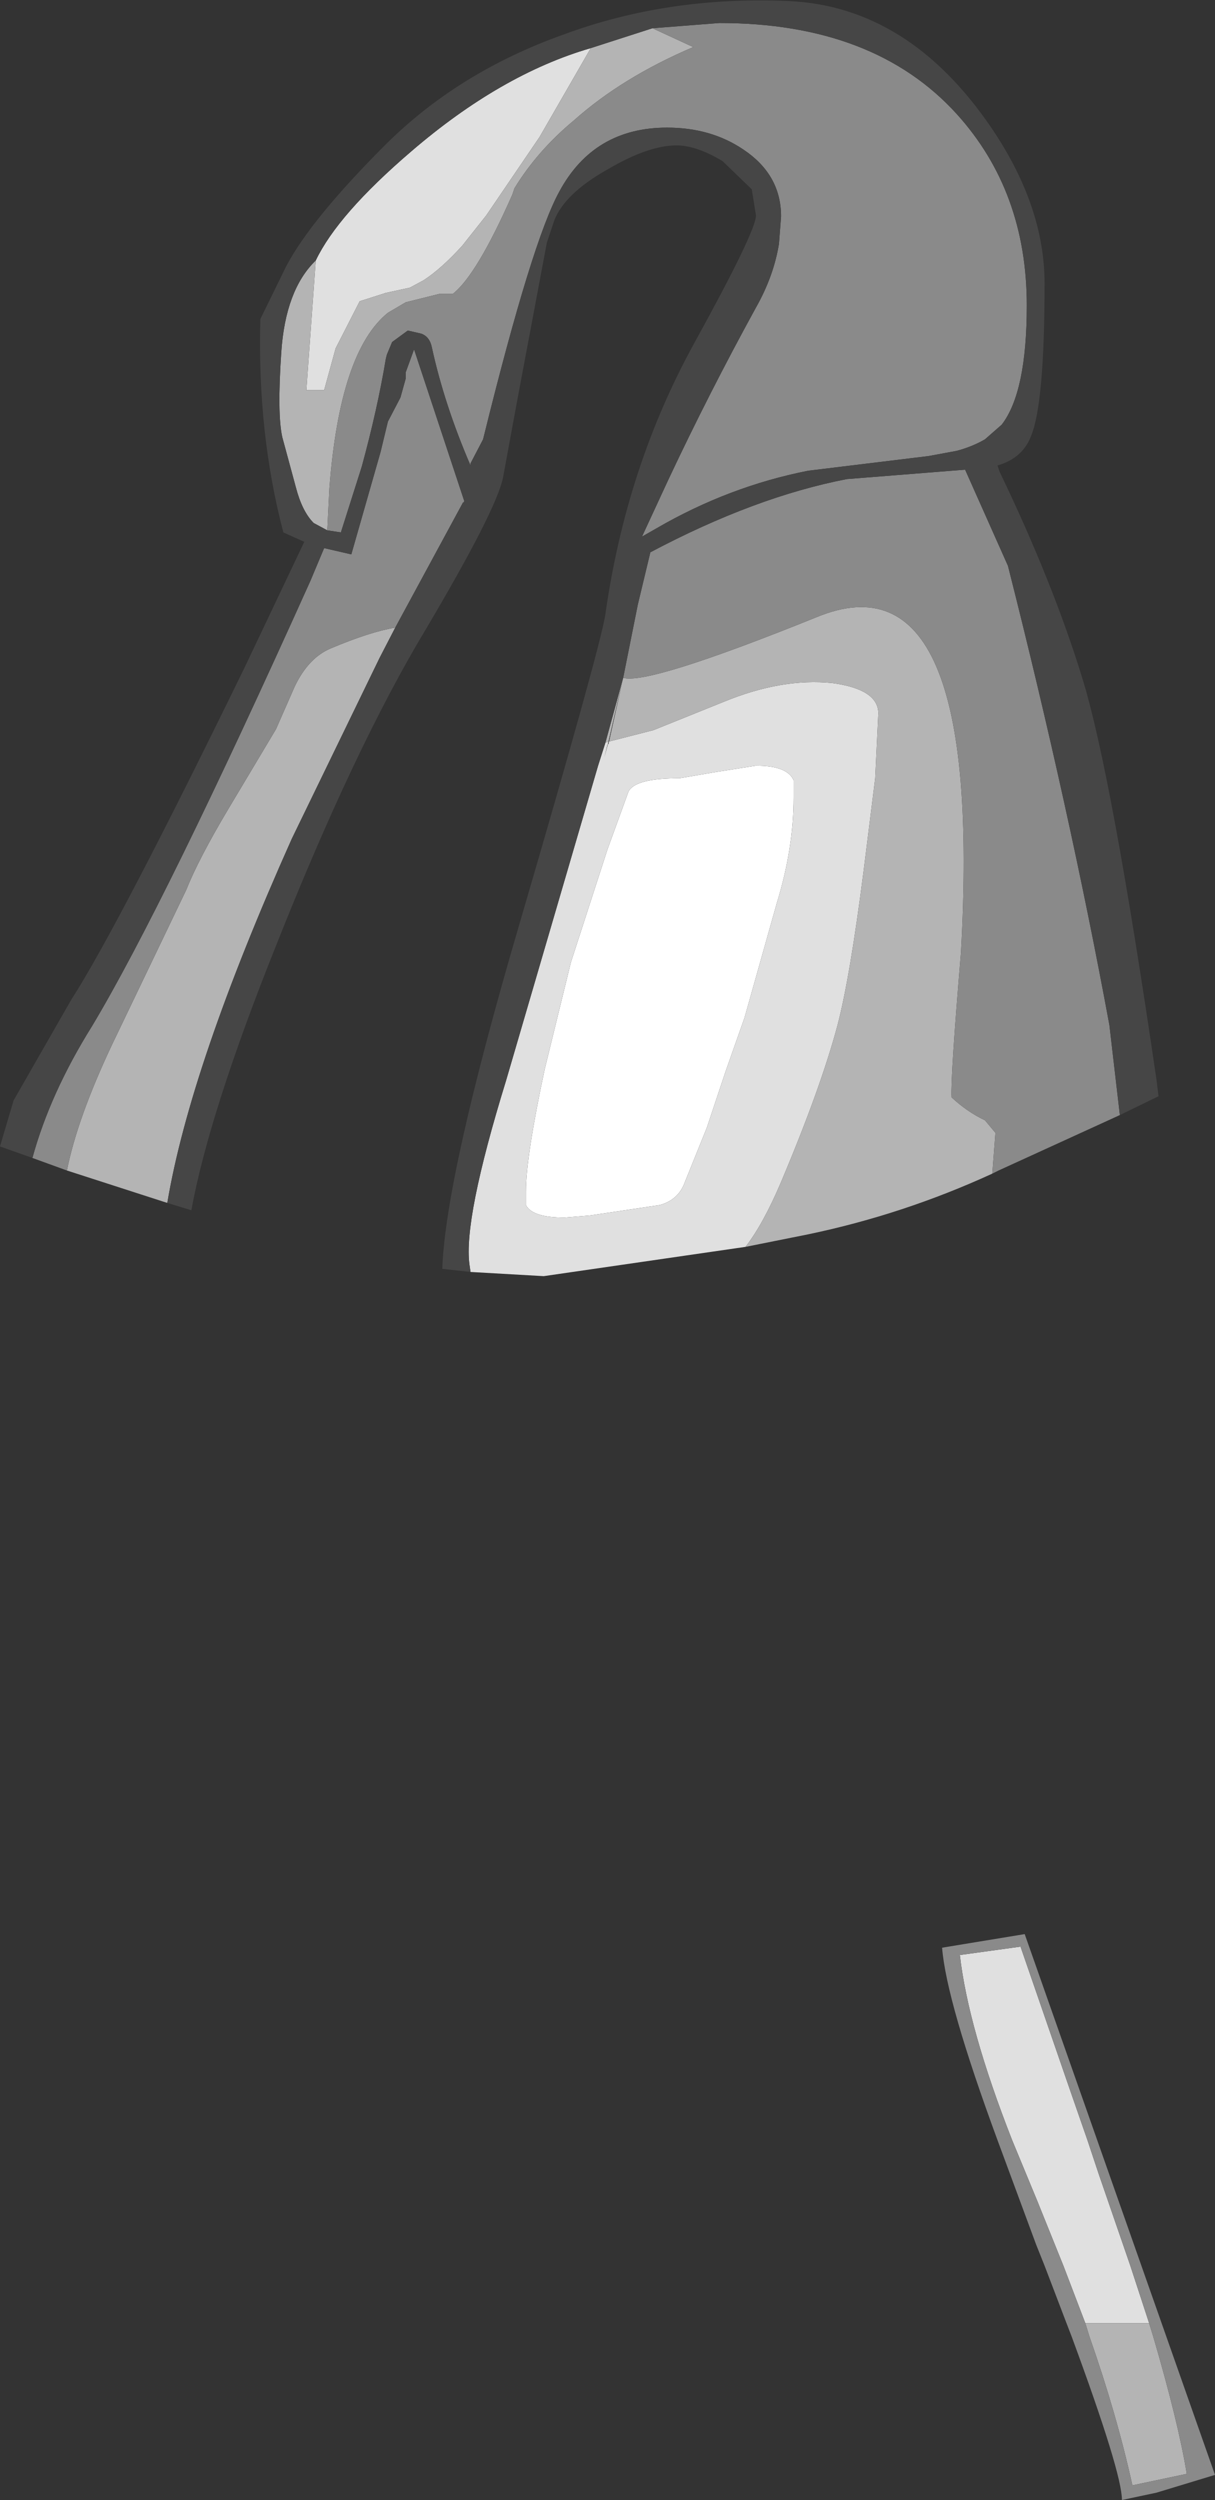 <?xml version="1.0" encoding="UTF-8" standalone="no"?>
<svg xmlns:ffdec="https://www.free-decompiler.com/flash" xmlns:xlink="http://www.w3.org/1999/xlink" ffdec:objectType="shape" height="119.5px" width="58.1px" xmlns="http://www.w3.org/2000/svg">
  <rect width="100%" height="100%" fill="#333333" stroke="none"/>
  <g transform="matrix(1.0, 0.0, 0.0, 1.0, 31.5, 141.5)">
    <path d="M4.65 -104.9 Q6.15 -104.9 6.45 -104.2 L6.45 -103.4 Q6.45 -100.95 5.65 -98.35 L4.1 -92.85 3.2 -90.3 2.3 -87.6 1.25 -85.0 Q0.95 -84.15 0.05 -83.9 L-3.3 -83.4 -4.5 -83.3 Q-6.05 -83.3 -6.35 -83.9 L-6.35 -84.55 Q-6.35 -86.2 -5.45 -90.4 L-4.2 -95.5 -2.45 -100.9 -1.45 -103.65 Q-1.15 -104.3 1.0 -104.3 L2.75 -104.6 4.65 -104.9" fill="#ffffff" fill-rule="evenodd" stroke="none"/>
    <path d="M-9.0 -80.7 L-9.05 -81.05 Q-9.35 -83.2 -7.3 -89.85 L-2.9 -104.9 -2.55 -106.0 -2.4 -106.05 -0.25 -106.6 3.1 -107.95 Q5.9 -109.1 8.3 -108.85 10.5 -108.55 10.5 -107.4 L10.35 -104.3 9.8 -99.9 Q9.15 -94.8 8.55 -92.5 7.75 -89.5 5.85 -85.0 5.0 -83.0 4.15 -81.9 L-5.5 -80.5 -9.0 -80.7 M-16.4 -129.05 Q-15.35 -131.25 -11.85 -134.25 -7.55 -137.95 -3.25 -139.2 L-5.7 -134.95 -8.25 -131.2 -9.4 -129.75 Q-10.4 -128.65 -11.25 -128.1 L-11.9 -127.75 -13.05 -127.5 -14.3 -127.1 -15.45 -124.85 -16.0 -122.85 -16.85 -122.85 -16.4 -129.05 M4.65 -104.9 L2.75 -104.6 1.0 -104.3 Q-1.15 -104.3 -1.45 -103.65 L-2.45 -100.9 -4.2 -95.5 -5.45 -90.4 Q-6.35 -86.2 -6.35 -84.55 L-6.35 -83.9 Q-6.05 -83.3 -4.5 -83.3 L-3.3 -83.4 0.05 -83.9 Q0.95 -84.15 1.25 -85.0 L2.3 -87.6 3.2 -90.3 4.1 -92.85 5.65 -98.35 Q6.45 -100.95 6.45 -103.4 L6.45 -104.2 Q6.15 -104.9 4.65 -104.9 M-2.4 -105.95 L-2.4 -106.05 -2.6 -105.3 -2.45 -105.9 -2.4 -105.95 M23.45 -30.45 L20.4 -30.45 19.35 -33.2 18.1 -36.3 16.9 -39.2 Q14.8 -44.55 14.4 -48.05 L17.3 -48.45 19.7 -41.5 20.5 -39.2 21.05 -37.55 22.55 -33.2 23.45 -30.45" fill="#e0e0e0" fill-rule="evenodd" stroke="none"/>
    <path d="M-2.55 -106.0 L-1.7 -109.1 Q-0.5 -108.75 7.55 -112.0 15.55 -115.3 14.45 -95.95 13.95 -90.0 14.0 -89.05 14.75 -88.35 15.6 -87.95 L16.1 -87.35 15.95 -85.4 Q11.7 -83.45 7.15 -82.5 L4.15 -81.9 Q5.0 -83.0 5.85 -85.0 7.75 -89.5 8.55 -92.5 9.15 -94.8 9.8 -99.9 L10.35 -104.3 10.5 -107.4 Q10.5 -108.55 8.3 -108.85 5.9 -109.1 3.1 -107.95 L-0.25 -106.6 -2.4 -106.05 -2.4 -105.95 -1.7 -109.1 -2.4 -106.05 -2.55 -106.0 M-12.6 -111.5 L-13.35 -110.05 -17.55 -101.4 Q-22.4 -90.55 -23.5 -84.0 L-28.3 -85.55 Q-27.8 -88.05 -26.15 -91.55 L-22.6 -98.95 Q-22.0 -100.45 -20.6 -102.8 L-18.3 -106.65 -17.4 -108.7 Q-16.75 -110.05 -15.7 -110.5 -13.8 -111.3 -12.6 -111.5 M-15.85 -116.15 L-16.5 -116.5 Q-17.05 -117.05 -17.35 -118.2 L-18.0 -120.6 Q-18.25 -121.7 -18.05 -124.65 -17.85 -127.65 -16.4 -129.05 L-16.85 -122.85 -16.0 -122.85 -15.45 -124.85 -14.3 -127.1 -13.05 -127.5 -11.9 -127.75 -11.25 -128.1 Q-10.4 -128.65 -9.4 -129.75 L-8.25 -131.2 -5.7 -134.95 -3.25 -139.2 -0.3 -140.15 1.65 -139.25 Q-1.75 -137.8 -4.05 -135.75 -5.8 -134.3 -6.9 -132.5 L-7.0 -132.2 Q-8.7 -128.35 -9.85 -127.45 L-10.5 -127.45 -12.1 -127.05 -12.95 -126.55 Q-15.25 -124.7 -15.75 -118.15 L-15.85 -116.15 M20.4 -30.45 L23.45 -30.45 23.65 -29.8 Q24.85 -25.7 25.25 -23.25 L22.65 -22.7 Q21.9 -26.1 20.6 -29.8 L20.4 -30.45" fill="#b4b4b4" fill-rule="evenodd" stroke="none"/>
    <path d="M-1.7 -109.1 L-1.0 -112.6 -0.4 -115.1 Q4.6 -117.75 9.0 -118.6 L14.65 -119.05 16.7 -114.45 Q19.65 -102.8 21.55 -92.5 L22.05 -88.2 16.25 -85.55 15.95 -85.4 16.1 -87.35 15.6 -87.95 Q14.75 -88.35 14.0 -89.05 13.95 -90.0 14.45 -95.95 15.55 -115.3 7.55 -112.0 -0.5 -108.75 -1.7 -109.1 M-29.95 -86.15 Q-29.1 -89.25 -27.1 -92.45 -23.65 -98.2 -16.65 -113.75 L-16.0 -115.3 -14.7 -115.0 -13.3 -119.9 -12.95 -121.35 -12.35 -122.5 -12.1 -123.4 -12.1 -123.7 -11.7 -124.8 -9.3 -117.55 -9.35 -117.45 -9.35 -117.5 -12.6 -111.5 Q-13.8 -111.3 -15.7 -110.5 -16.75 -110.05 -17.4 -108.7 L-18.3 -106.65 -20.6 -102.8 Q-22.0 -100.45 -22.6 -98.95 L-26.15 -91.55 Q-27.8 -88.05 -28.3 -85.55 L-29.95 -86.15 M-0.3 -140.15 L2.9 -140.4 Q10.3 -140.4 14.25 -136.05 17.6 -132.35 17.6 -126.9 17.6 -122.75 16.4 -121.2 L15.6 -120.5 Q15.0 -120.15 14.25 -119.95 L12.9 -119.7 7.15 -119.0 Q3.35 -118.25 -0.1 -116.25 L-0.8 -115.85 0.45 -118.55 Q2.4 -122.7 4.65 -126.8 5.5 -128.3 5.75 -129.85 L5.85 -131.15 Q5.85 -133.15 4.05 -134.35 2.5 -135.4 0.4 -135.4 -3.1 -135.4 -4.75 -132.35 -6.05 -130.0 -8.35 -120.7 L-8.4 -120.5 -9.0 -119.35 -9.0 -119.25 Q-10.25 -122.15 -10.85 -124.9 -10.95 -125.4 -11.35 -125.55 L-12.0 -125.7 -12.75 -125.15 -13.0 -124.55 -13.05 -124.35 Q-13.45 -121.95 -14.2 -119.2 L-15.2 -116.05 -15.85 -116.15 -15.75 -118.15 Q-15.25 -124.7 -12.95 -126.55 L-12.1 -127.05 -10.5 -127.45 -9.85 -127.45 Q-8.7 -128.35 -7.0 -132.2 L-6.9 -132.5 Q-5.8 -134.3 -4.05 -135.75 -1.75 -137.8 1.65 -139.25 L-0.3 -140.15 M20.4 -30.45 L20.6 -29.8 Q21.9 -26.1 22.65 -22.7 L25.25 -23.25 Q24.85 -25.7 23.65 -29.8 L23.45 -30.45 22.55 -33.2 21.05 -37.55 20.5 -39.2 19.7 -41.5 17.3 -48.45 14.4 -48.05 Q14.8 -44.55 16.9 -39.2 L18.1 -36.3 19.35 -33.2 20.4 -30.45 M23.8 -22.35 L22.15 -22.0 Q22.15 -23.3 19.75 -29.8 L19.5 -30.45 18.45 -33.2 18.05 -34.2 16.2 -39.2 Q13.75 -45.85 13.55 -48.4 L17.5 -49.05 26.6 -23.2 23.8 -22.35" fill="#8a8a8a" fill-rule="evenodd" stroke="none"/>
    <path d="M-9.0 -80.7 L-10.35 -80.85 Q-10.2 -85.25 -6.7 -97.2 -2.75 -110.7 -2.55 -112.15 -1.55 -119.2 1.7 -125.1 4.65 -130.45 4.65 -131.2 L4.45 -132.45 3.05 -133.8 Q1.8 -134.55 0.85 -134.55 -0.5 -134.55 -2.45 -133.4 -4.5 -132.25 -5.0 -130.95 L-5.35 -129.9 -6.75 -122.45 -7.45 -118.65 Q-7.8 -117.05 -11.15 -111.4 -14.55 -105.75 -18.3 -96.3 -21.5 -88.3 -22.35 -83.65 L-23.5 -84.0 Q-22.4 -90.55 -17.55 -101.4 L-13.35 -110.05 -12.6 -111.5 -9.35 -117.5 -9.35 -117.45 -9.3 -117.55 -11.7 -124.8 -12.1 -123.7 -12.1 -123.4 -12.35 -122.5 -12.95 -121.35 -13.3 -119.9 -14.7 -115.0 -16.0 -115.3 -16.65 -113.75 Q-23.65 -98.2 -27.1 -92.45 -29.1 -89.25 -29.95 -86.15 L-31.5 -86.7 -30.85 -88.9 -28.1 -93.7 Q-25.85 -97.2 -19.8 -109.6 L-16.95 -115.6 -17.95 -116.05 Q-19.2 -120.8 -19.05 -126.25 L-17.8 -128.8 Q-16.6 -131.05 -13.1 -134.55 -9.6 -138.05 -4.55 -139.85 0.45 -141.7 6.2 -141.45 11.95 -141.2 15.9 -135.4 18.45 -131.65 18.45 -127.95 18.45 -122.2 17.8 -120.65 17.4 -119.6 16.2 -119.25 L16.3 -118.95 Q18.85 -113.65 20.25 -109.1 21.65 -104.6 23.8 -89.9 L23.9 -89.1 22.05 -88.2 21.55 -92.5 Q19.65 -102.8 16.7 -114.45 L14.65 -119.05 9.0 -118.6 Q4.6 -117.75 -0.4 -115.1 L-1.0 -112.6 -1.7 -109.1 -2.55 -106.0 -2.9 -104.9 -7.3 -89.85 Q-9.35 -83.2 -9.05 -81.05 L-9.0 -80.7 M-15.85 -116.15 L-15.2 -116.05 -14.2 -119.2 Q-13.45 -121.95 -13.05 -124.35 L-13.0 -124.55 -12.75 -125.15 -12.0 -125.7 -11.35 -125.55 Q-10.95 -125.4 -10.85 -124.9 -10.25 -122.15 -9.0 -119.25 L-9.0 -119.35 -8.4 -120.5 -8.35 -120.7 Q-6.05 -130.0 -4.75 -132.35 -3.1 -135.4 0.4 -135.4 2.5 -135.4 4.05 -134.35 5.85 -133.15 5.85 -131.15 L5.75 -129.85 Q5.5 -128.3 4.65 -126.8 2.4 -122.7 0.45 -118.55 L-0.8 -115.85 -0.1 -116.25 Q3.35 -118.25 7.15 -119.0 L12.9 -119.7 14.25 -119.95 Q15.0 -120.15 15.6 -120.5 L16.4 -121.2 Q17.6 -122.75 17.6 -126.9 17.6 -132.35 14.25 -136.05 10.3 -140.4 2.9 -140.4 L-0.3 -140.15 -3.25 -139.2 Q-7.55 -137.95 -11.85 -134.25 -15.35 -131.25 -16.4 -129.05 -17.85 -127.65 -18.05 -124.65 -18.25 -121.7 -18.0 -120.6 L-17.35 -118.2 Q-17.05 -117.05 -16.5 -116.5 L-15.85 -116.15 M-1.7 -109.1 L-2.4 -105.95 -2.45 -105.9 -2.6 -105.3 -2.4 -106.05 -1.7 -109.1" fill="#464646" fill-rule="evenodd" stroke="none"/>
  </g>
</svg>

